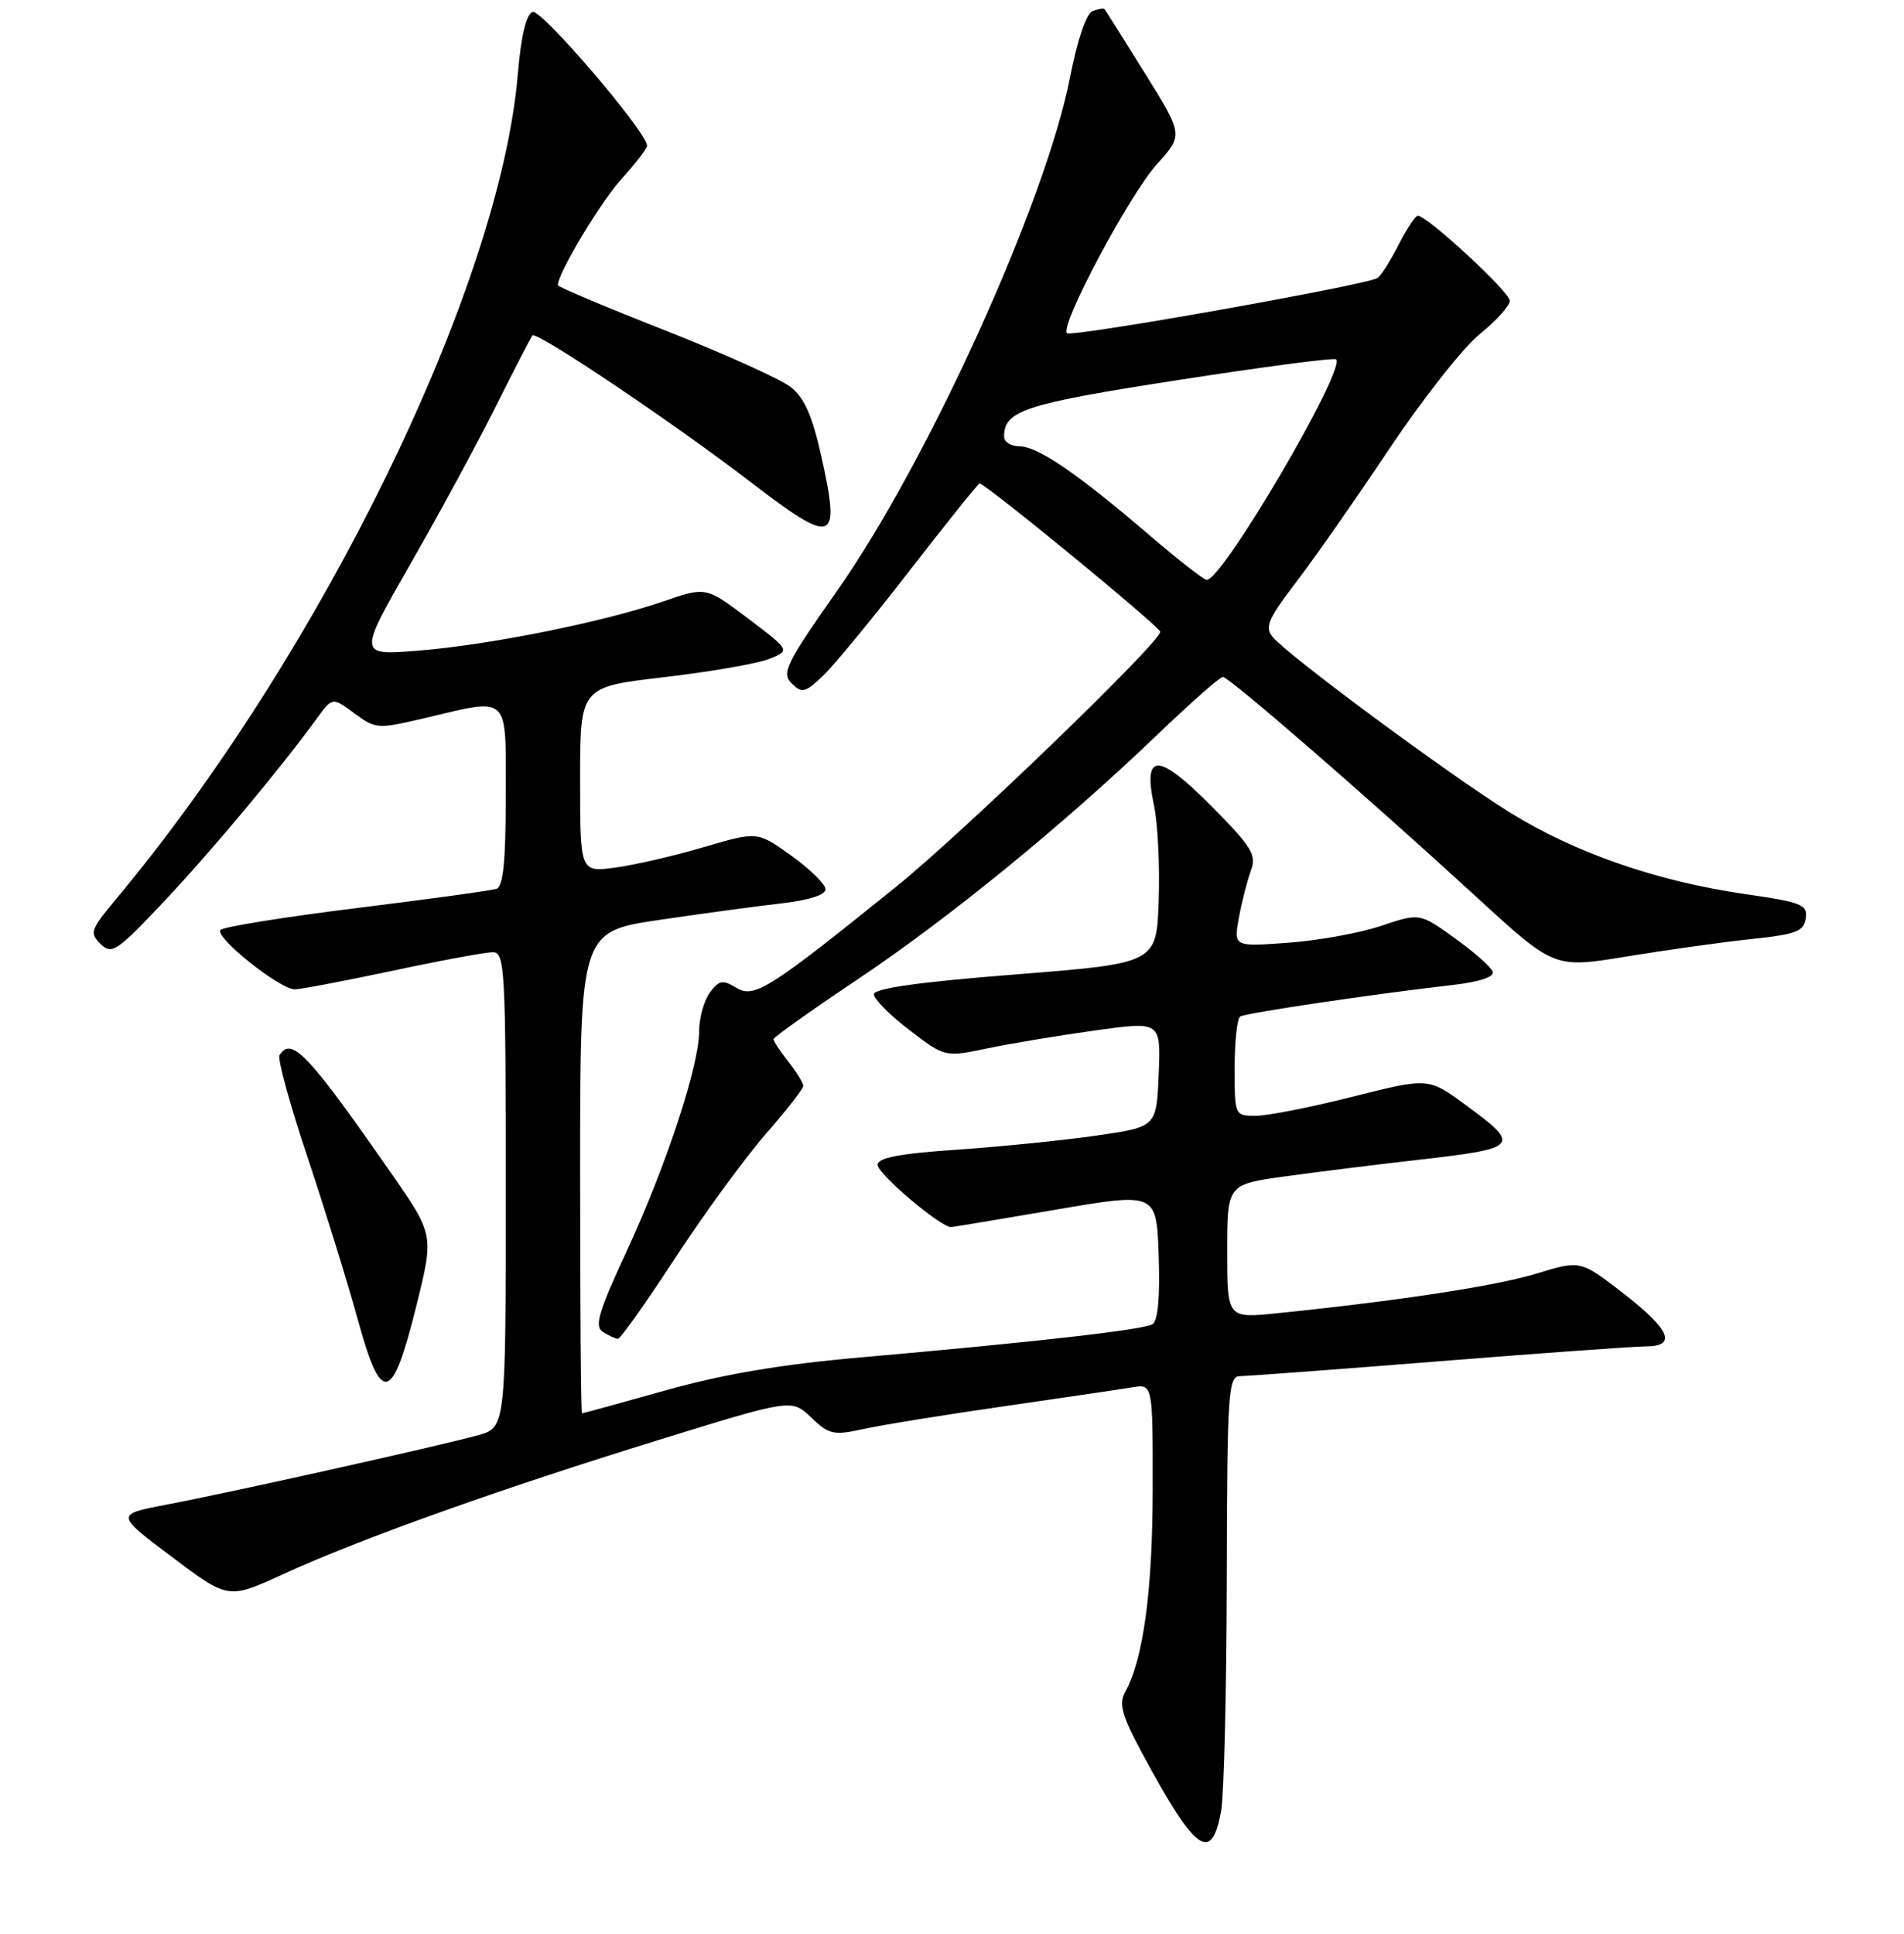 <?xml version="1.0" encoding="UTF-8" standalone="no"?>
<!DOCTYPE svg PUBLIC "-//W3C//DTD SVG 1.1//EN" "http://www.w3.org/Graphics/SVG/1.1/DTD/svg11.dtd" >
<svg xmlns="http://www.w3.org/2000/svg" xmlns:xlink="http://www.w3.org/1999/xlink" version="1.1" viewBox="0 0 256 260">
 <g >
 <path fill="currentColor"
d=" M 164.19 243.42 C 164.57 241.26 164.91 227.24 164.94 212.25 C 165.00 186.99 165.13 185.00 166.75 185.00 C 167.71 184.99 179.75 184.10 193.50 183.00 C 207.25 181.90 219.74 181.01 221.25 181.00 C 225.52 181.00 224.58 178.77 218.25 173.86 C 212.50 169.41 212.50 169.41 206.60 171.21 C 201.13 172.88 188.10 174.87 171.75 176.54 C 165.00 177.23 165.00 177.23 165.00 168.23 C 165.00 159.23 165.00 159.23 172.75 158.15 C 177.01 157.56 185.00 156.57 190.50 155.94 C 204.32 154.37 204.59 154.07 197.03 148.52 C 192.05 144.87 192.05 144.87 181.88 147.43 C 176.28 148.85 170.42 150.00 168.85 150.00 C 166.01 150.00 166.00 149.97 166.00 143.56 C 166.00 140.02 166.34 136.91 166.75 136.65 C 167.51 136.18 184.82 133.61 195.29 132.42 C 198.88 132.01 200.94 131.33 200.71 130.64 C 200.51 130.03 198.21 127.99 195.61 126.13 C 190.89 122.73 190.89 122.73 185.69 124.47 C 182.84 125.43 177.21 126.45 173.18 126.74 C 165.86 127.27 165.86 127.27 166.57 123.39 C 166.96 121.25 167.69 118.41 168.18 117.07 C 168.98 114.92 168.36 113.91 162.86 108.35 C 155.68 101.12 153.63 101.11 155.17 108.34 C 155.67 110.71 155.95 116.44 155.79 121.07 C 155.50 129.50 155.50 129.50 136.50 131.00 C 123.53 132.02 117.50 132.87 117.50 133.67 C 117.50 134.31 119.65 136.48 122.28 138.48 C 127.05 142.13 127.05 142.13 132.78 140.93 C 135.92 140.28 142.46 139.19 147.29 138.52 C 156.08 137.30 156.08 137.30 155.79 144.40 C 155.50 151.49 155.50 151.49 147.50 152.65 C 143.10 153.29 134.66 154.14 128.75 154.55 C 120.92 155.08 118.00 155.64 118.00 156.60 C 118.00 157.82 126.55 165.05 127.89 164.96 C 128.23 164.94 134.57 163.88 142.00 162.61 C 155.50 160.31 155.50 160.31 155.79 168.82 C 155.98 174.33 155.69 177.58 154.96 178.02 C 153.75 178.77 139.37 180.40 115.50 182.50 C 105.03 183.42 97.18 184.75 89.50 186.91 C 83.45 188.61 78.39 190.00 78.25 190.00 C 78.11 190.00 78.00 175.43 78.00 157.62 C 78.00 125.24 78.00 125.24 88.75 123.65 C 94.66 122.78 102.09 121.78 105.25 121.42 C 108.74 121.02 111.00 120.29 111.00 119.55 C 111.00 118.89 108.94 116.86 106.42 115.05 C 101.84 111.76 101.84 111.76 94.67 113.87 C 90.73 115.04 85.36 116.28 82.75 116.63 C 78.00 117.27 78.00 117.27 78.00 104.81 C 78.00 92.35 78.00 92.35 89.25 91.04 C 95.44 90.32 101.80 89.22 103.39 88.59 C 106.27 87.45 106.27 87.45 100.60 83.16 C 94.92 78.87 94.92 78.87 89.21 80.84 C 81.13 83.62 65.92 86.68 56.32 87.46 C 48.13 88.13 48.13 88.13 55.14 75.89 C 59.00 69.16 64.20 59.57 66.69 54.58 C 69.19 49.59 71.39 45.32 71.59 45.10 C 72.16 44.49 90.36 56.71 100.89 64.78 C 112.16 73.42 113.05 73.11 110.46 61.47 C 109.23 55.92 108.16 53.48 106.32 52.04 C 104.96 50.97 97.36 47.54 89.43 44.42 C 81.49 41.30 75.00 38.56 75.00 38.34 C 75.00 36.75 80.70 27.23 83.54 24.09 C 85.44 21.98 87.00 19.96 87.00 19.60 C 87.00 17.78 72.77 1.15 71.60 1.60 C 70.75 1.93 70.05 4.87 69.63 9.91 C 67.24 38.53 43.22 87.82 15.48 121.02 C 12.17 124.99 12.02 125.44 13.53 126.91 C 15.03 128.37 15.72 127.91 22.04 121.20 C 28.47 114.38 37.78 103.23 42.59 96.60 C 44.69 93.71 44.69 93.71 47.64 95.89 C 50.51 98.01 50.77 98.03 57.04 96.55 C 68.69 93.81 68.00 93.15 68.00 107.03 C 68.00 115.76 67.66 119.18 66.75 119.49 C 66.06 119.72 57.62 120.88 48.00 122.07 C 38.38 123.26 30.12 124.58 29.66 125.01 C 28.71 125.88 37.59 133.00 39.64 133.00 C 40.38 133.00 46.28 131.88 52.75 130.51 C 59.21 129.13 65.29 128.01 66.25 128.01 C 67.88 128.00 68.00 130.19 68.00 159.95 C 68.00 191.91 68.00 191.91 64.25 192.95 C 59.03 194.39 30.97 200.65 22.50 202.25 C 15.50 203.58 15.50 203.58 23.10 209.29 C 30.69 215.01 30.69 215.01 38.10 211.61 C 48.17 206.97 67.09 200.21 88.56 193.58 C 106.44 188.05 106.44 188.05 109.07 190.56 C 111.46 192.86 112.07 192.99 116.10 192.11 C 118.52 191.57 127.03 190.19 135.00 189.05 C 142.97 187.90 150.74 186.75 152.25 186.50 C 155.00 186.05 155.00 186.05 154.98 200.28 C 154.97 213.90 153.71 223.11 151.28 227.46 C 150.38 229.06 150.83 230.62 153.71 235.96 C 160.74 249.00 162.92 250.56 164.19 243.42 Z  M 55.93 175.75 C 58.36 166.00 58.36 166.00 52.62 157.75 C 41.40 141.62 39.18 139.28 37.58 141.86 C 37.29 142.34 38.99 148.53 41.36 155.61 C 43.72 162.70 46.75 172.45 48.07 177.28 C 51.27 188.95 52.71 188.67 55.93 175.75 Z  M 90.79 169.11 C 94.71 163.12 100.18 155.63 102.95 152.46 C 105.73 149.28 108.00 146.37 108.00 145.98 C 108.00 145.59 107.10 144.13 106.00 142.73 C 104.90 141.33 104.00 139.97 104.00 139.70 C 104.00 139.44 109.06 135.84 115.25 131.70 C 127.51 123.50 142.91 110.94 155.61 98.77 C 160.06 94.50 164.03 91.00 164.42 91.00 C 165.26 91.00 184.13 107.38 198.74 120.79 C 208.98 130.18 208.98 130.18 218.74 128.58 C 224.11 127.70 231.65 126.64 235.50 126.24 C 241.50 125.61 242.54 125.21 242.79 123.46 C 243.06 121.61 242.25 121.29 234.61 120.19 C 222.75 118.47 211.77 114.66 203.00 109.22 C 194.84 104.15 173.19 88.14 171.11 85.63 C 170.02 84.32 170.50 83.19 174.25 78.29 C 176.68 75.11 182.34 67.02 186.81 60.32 C 191.29 53.62 196.76 46.68 198.97 44.90 C 201.19 43.12 203.00 41.11 203.00 40.43 C 203.00 39.26 191.90 29.00 190.63 29.00 C 190.31 29.00 189.14 30.77 188.03 32.93 C 186.93 35.09 185.66 37.10 185.20 37.38 C 183.63 38.34 144.05 45.38 143.46 44.79 C 142.46 43.80 151.84 26.18 155.57 22.05 C 159.10 18.14 159.10 18.14 153.92 9.82 C 151.07 5.24 148.64 1.38 148.51 1.23 C 148.39 1.08 147.66 1.19 146.89 1.49 C 146.06 1.81 144.85 5.38 143.89 10.31 C 140.64 27.06 124.82 61.95 112.56 79.41 C 105.68 89.21 105.05 90.48 106.43 91.86 C 107.80 93.23 108.23 93.14 110.57 90.94 C 112.00 89.60 117.27 83.21 122.27 76.75 C 127.27 70.29 131.52 65.00 131.71 65.00 C 132.52 65.00 156.00 84.28 156.00 84.94 C 156.00 86.35 129.35 112.07 120.45 119.24 C 103.40 132.99 101.39 134.26 99.00 132.79 C 97.17 131.68 96.68 131.76 95.44 133.44 C 94.65 134.51 94.00 136.85 94.00 138.64 C 94.00 143.29 89.52 156.87 84.20 168.33 C 80.44 176.44 79.89 178.32 81.07 179.06 C 81.86 179.56 82.77 179.98 83.09 179.98 C 83.41 179.99 86.88 175.10 90.79 169.11 Z  M 154.50 71.91 C 144.89 63.67 139.52 60.00 137.07 60.00 C 135.93 60.00 135.00 59.41 135.00 58.69 C 135.00 55.19 137.73 54.30 158.35 51.10 C 169.82 49.32 179.40 48.06 179.64 48.31 C 180.99 49.66 164.32 78.08 162.24 77.96 C 161.83 77.93 158.35 75.21 154.50 71.91 Z "/>
</g>
</svg>